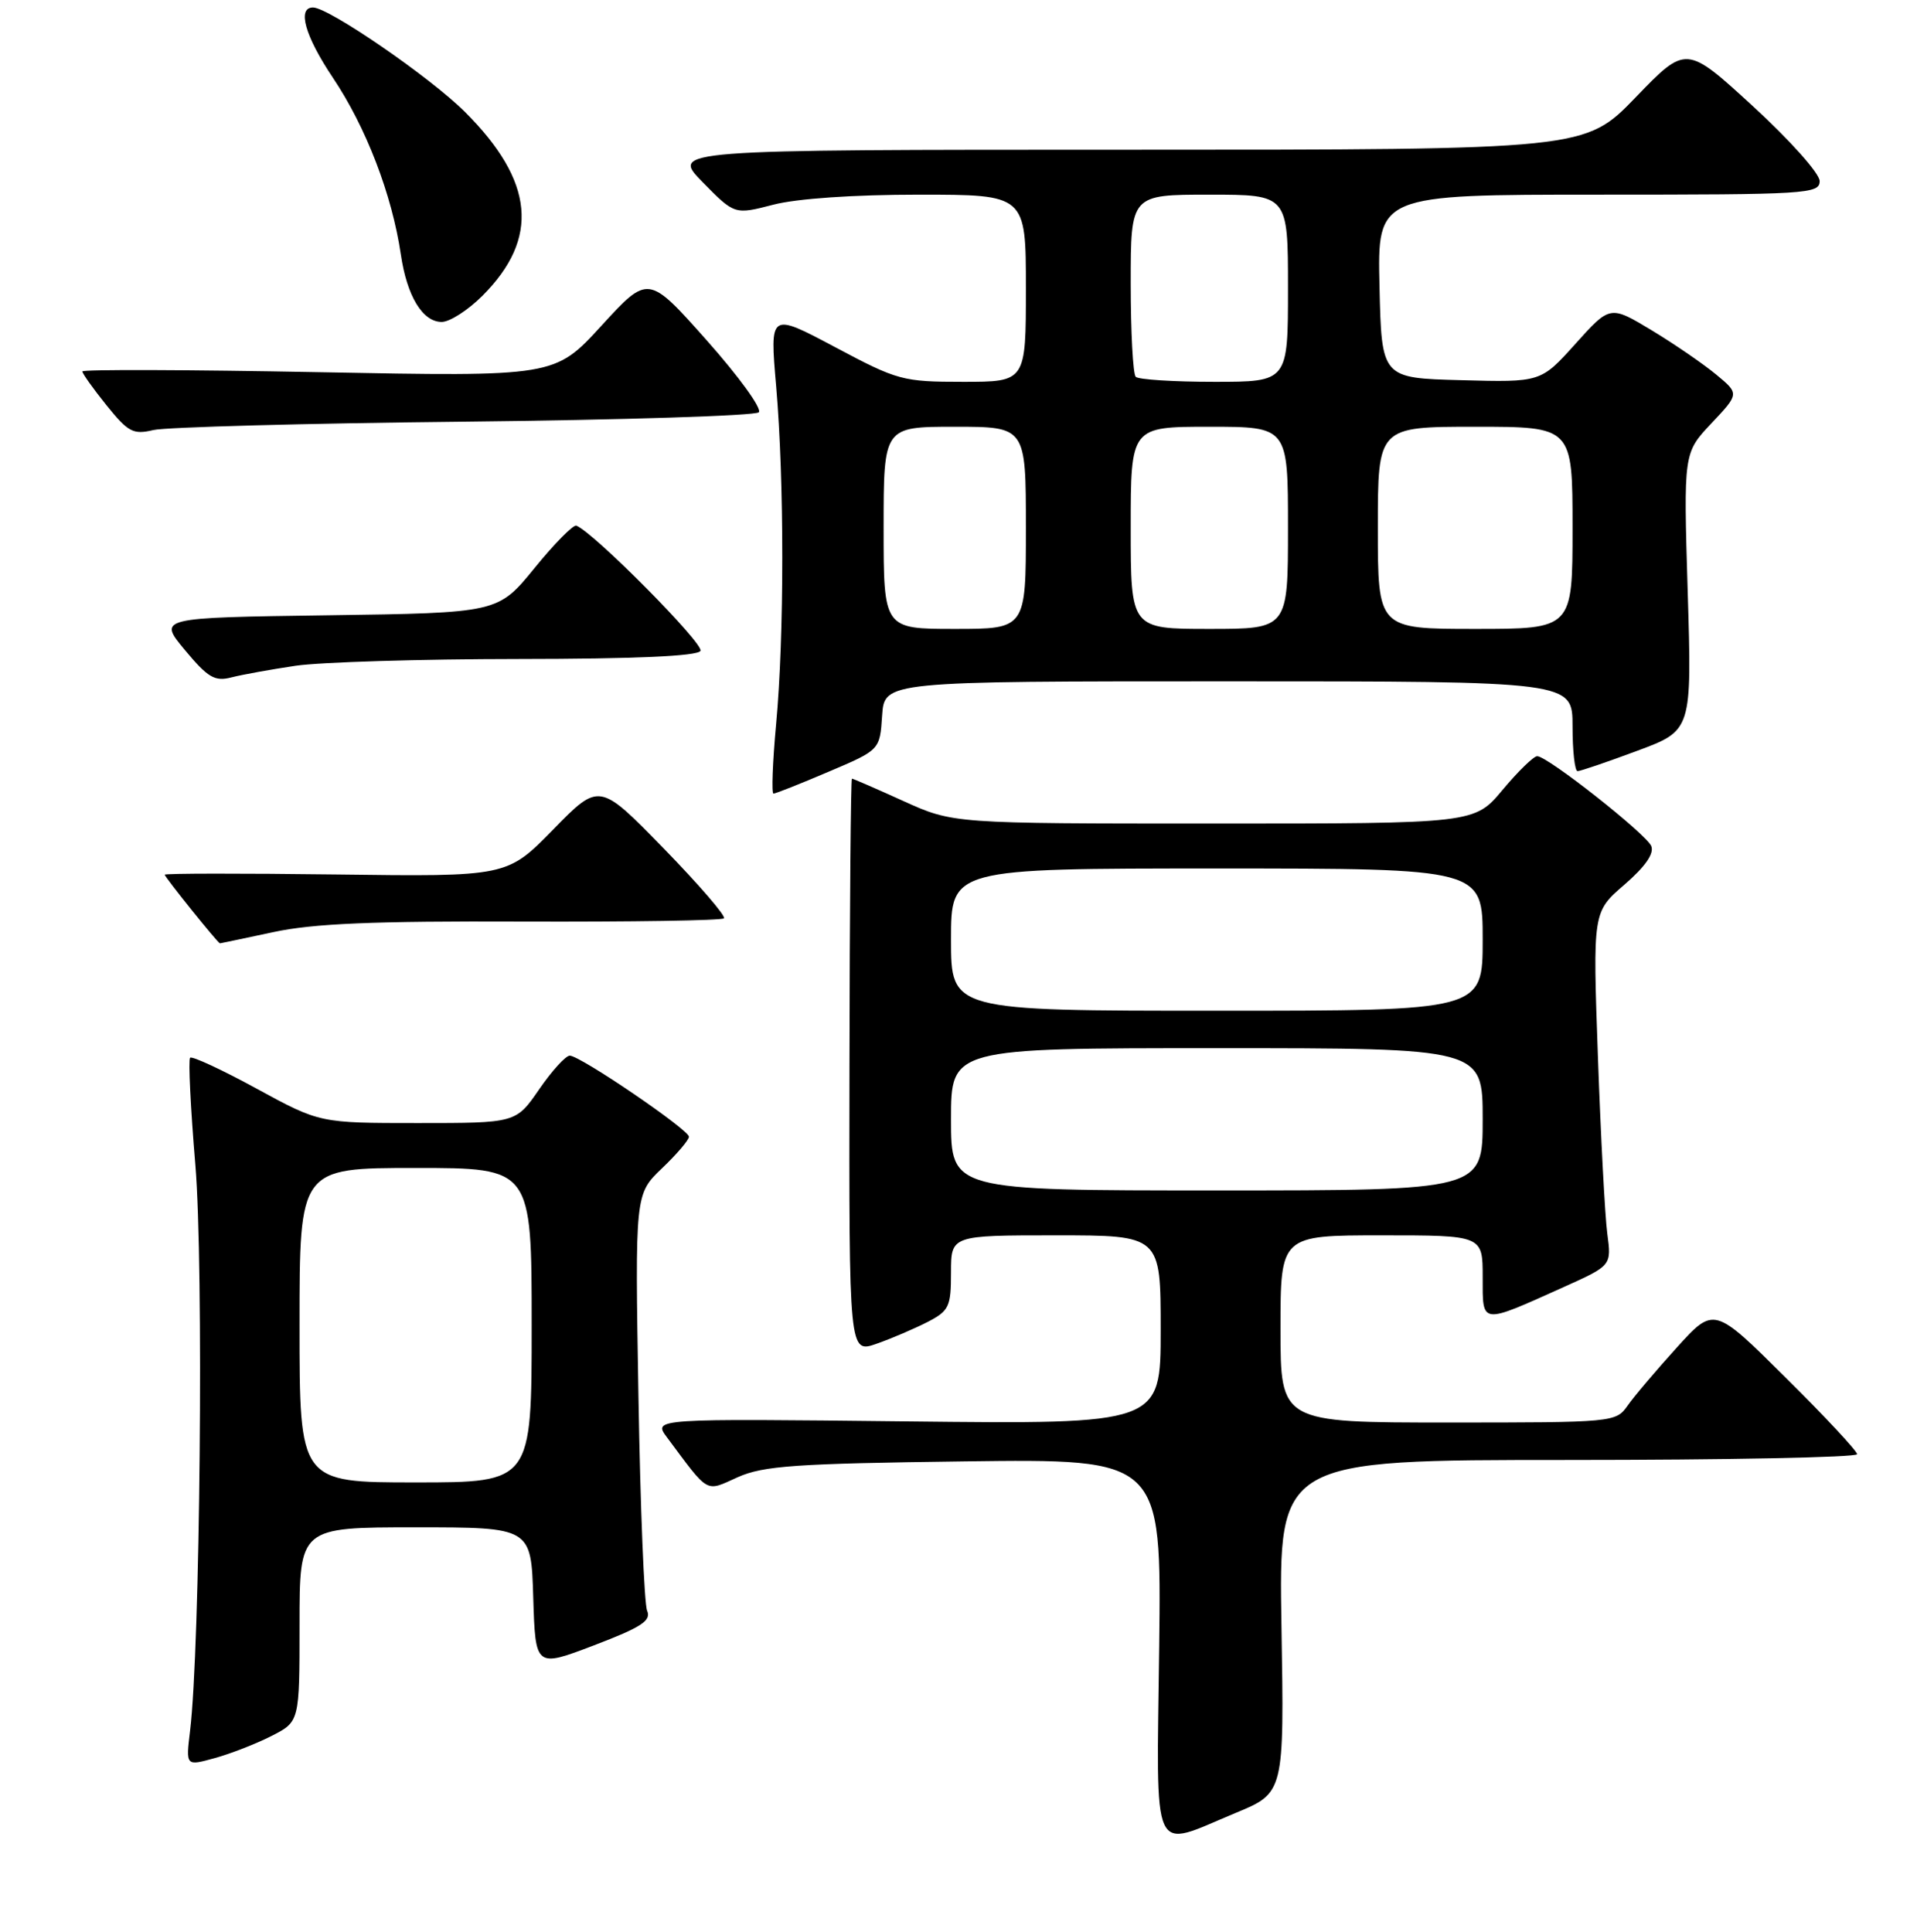 <?xml version="1.0" encoding="UTF-8" standalone="no"?>
<!DOCTYPE svg PUBLIC "-//W3C//DTD SVG 1.1//EN" "http://www.w3.org/Graphics/SVG/1.1/DTD/svg11.dtd" >
<svg xmlns="http://www.w3.org/2000/svg" xmlns:xlink="http://www.w3.org/1999/xlink" version="1.1" viewBox="0 0 256 258">
 <g >
 <path fill="currentColor"
d=" M 165.00 242.15 C 171.50 239.46 171.50 239.46 171.13 217.23 C 170.76 195.00 170.76 195.00 209.38 195.00 C 230.62 195.00 248.00 194.65 248.00 194.23 C 248.00 193.81 243.70 189.19 238.44 183.98 C 228.89 174.50 228.89 174.50 223.91 180.00 C 221.17 183.03 218.21 186.51 217.35 187.75 C 215.79 189.97 215.47 190.00 193.38 190.00 C 171.00 190.00 171.00 190.00 171.00 177.50 C 171.00 165.00 171.00 165.00 184.50 165.00 C 198.00 165.00 198.00 165.00 198.00 170.57 C 198.00 176.99 197.62 176.94 208.86 171.89 C 215.21 169.03 215.21 169.03 214.64 164.76 C 214.33 162.42 213.77 151.79 213.39 141.16 C 212.70 121.81 212.70 121.81 216.93 118.16 C 219.73 115.73 220.93 113.99 220.51 113.00 C 219.80 111.36 206.66 101.00 205.28 101.00 C 204.81 101.00 202.73 103.02 200.66 105.50 C 196.90 110.00 196.90 110.00 162.09 110.00 C 127.28 110.00 127.28 110.00 120.66 107.00 C 117.02 105.35 113.92 104.00 113.77 104.00 C 113.62 104.00 113.47 121.27 113.44 142.39 C 113.38 180.78 113.38 180.78 117.08 179.47 C 119.11 178.76 122.17 177.44 123.89 176.56 C 126.74 175.08 127.00 174.53 127.00 169.97 C 127.00 165.00 127.00 165.00 141.00 165.00 C 155.00 165.00 155.00 165.00 155.00 177.62 C 155.00 190.23 155.00 190.23 121.10 189.85 C 87.20 189.47 87.20 189.47 89.07 191.98 C 94.77 199.63 94.13 199.28 98.53 197.30 C 101.94 195.78 106.23 195.48 128.80 195.19 C 155.10 194.85 155.10 194.85 154.80 219.93 C 154.45 248.85 153.56 246.90 165.00 242.15 Z  M 36.25 231.87 C 40.00 229.96 40.00 229.96 40.00 216.98 C 40.00 204.00 40.00 204.00 55.46 204.00 C 70.93 204.00 70.93 204.00 71.21 213.37 C 71.50 222.74 71.50 222.74 79.32 219.76 C 85.64 217.35 87.00 216.47 86.42 215.14 C 86.03 214.24 85.51 201.35 85.26 186.50 C 84.80 159.50 84.80 159.50 88.40 156.05 C 90.38 154.16 92.00 152.26 92.00 151.83 C 92.00 150.89 77.48 141.00 76.09 141.00 C 75.54 141.00 73.70 143.03 72.00 145.50 C 68.90 150.00 68.90 150.00 55.80 150.00 C 42.70 150.00 42.70 150.00 34.28 145.41 C 29.64 142.88 25.64 141.02 25.39 141.28 C 25.13 141.53 25.45 147.99 26.09 155.62 C 27.21 169.03 26.73 220.12 25.38 231.20 C 24.81 235.89 24.81 235.89 28.65 234.83 C 30.77 234.25 34.19 232.92 36.25 231.87 Z  M 36.50 124.50 C 41.81 123.35 49.86 123.01 69.82 123.09 C 84.30 123.14 96.39 122.95 96.68 122.66 C 96.97 122.37 93.34 118.16 88.62 113.31 C 80.03 104.50 80.03 104.50 73.87 110.80 C 67.71 117.10 67.71 117.10 44.85 116.80 C 32.28 116.64 22.00 116.65 22.00 116.83 C 22.00 117.15 29.11 126.00 29.37 126.00 C 29.44 126.00 32.65 125.32 36.50 124.50 Z  M 110.65 103.08 C 117.50 100.17 117.50 100.17 117.80 95.58 C 118.11 91.00 118.11 91.00 164.05 91.00 C 210.00 91.00 210.00 91.00 210.00 97.00 C 210.00 100.30 210.30 103.00 210.67 103.00 C 211.04 103.00 214.62 101.78 218.64 100.28 C 225.94 97.57 225.94 97.57 225.38 79.03 C 224.82 60.50 224.82 60.50 228.54 56.55 C 232.27 52.59 232.27 52.59 229.21 50.05 C 227.53 48.65 223.65 45.98 220.59 44.13 C 215.02 40.77 215.02 40.77 210.39 45.92 C 205.76 51.07 205.76 51.07 195.13 50.78 C 184.50 50.50 184.50 50.50 184.22 38.25 C 183.94 26.00 183.94 26.00 213.47 26.00 C 241.35 26.00 243.00 25.90 243.00 24.18 C 243.00 23.17 239.04 18.73 234.09 14.19 C 225.17 6.01 225.17 6.01 218.42 13.01 C 211.67 20.00 211.67 20.00 150.63 20.00 C 89.58 20.00 89.58 20.00 93.84 24.34 C 98.10 28.68 98.10 28.68 103.27 27.34 C 106.42 26.52 114.02 26.00 122.72 26.00 C 137.00 26.00 137.00 26.00 137.00 38.50 C 137.00 51.00 137.00 51.00 128.61 51.00 C 120.56 51.00 119.88 50.82 111.51 46.36 C 102.79 41.73 102.79 41.73 103.65 51.61 C 104.74 64.28 104.74 84.92 103.64 96.75 C 103.17 101.84 103.02 106.00 103.29 106.00 C 103.57 106.00 106.88 104.69 110.65 103.08 Z  M 39.50 88.92 C 42.80 88.44 56.16 88.03 69.19 88.02 C 84.83 88.01 93.11 87.64 93.54 86.94 C 94.09 86.05 79.32 71.14 76.97 70.21 C 76.57 70.04 74.04 72.60 71.37 75.89 C 66.50 81.86 66.50 81.86 43.80 82.18 C 21.10 82.50 21.10 82.50 24.69 86.82 C 27.76 90.51 28.67 91.05 30.89 90.48 C 32.33 90.11 36.20 89.41 39.50 88.92 Z  M 62.00 56.32 C 83.17 56.09 100.87 55.53 101.33 55.07 C 101.80 54.60 98.66 50.28 94.37 45.45 C 86.57 36.68 86.57 36.68 80.32 43.50 C 74.08 50.32 74.08 50.32 42.54 49.71 C 25.19 49.38 11.00 49.33 11.00 49.61 C 11.00 49.89 12.45 51.93 14.23 54.14 C 17.12 57.73 17.79 58.08 20.48 57.44 C 22.14 57.05 40.82 56.54 62.00 56.32 Z  M 64.42 39.51 C 72.09 31.84 71.36 24.20 62.09 14.95 C 57.45 10.32 43.90 1.00 41.80 1.00 C 39.65 1.00 40.73 4.82 44.44 10.36 C 48.88 16.98 52.35 25.99 53.53 34.00 C 54.35 39.57 56.43 43.00 58.99 43.00 C 60.06 43.00 62.50 41.43 64.42 39.51 Z  M 127.00 149.50 C 127.00 140.00 127.00 140.00 162.50 140.00 C 198.00 140.00 198.00 140.00 198.00 149.50 C 198.00 159.00 198.00 159.00 162.50 159.00 C 127.00 159.00 127.00 159.00 127.00 149.50 Z  M 127.00 125.50 C 127.00 116.00 127.00 116.00 162.50 116.00 C 198.00 116.00 198.00 116.00 198.00 125.50 C 198.00 135.00 198.00 135.00 162.50 135.00 C 127.00 135.00 127.00 135.00 127.00 125.50 Z  M 40.00 177.00 C 40.00 156.00 40.00 156.00 55.50 156.00 C 71.00 156.00 71.00 156.00 71.00 177.00 C 71.00 198.00 71.00 198.00 55.50 198.00 C 40.00 198.00 40.00 198.00 40.00 177.00 Z  M 118.00 70.50 C 118.00 57.00 118.00 57.00 127.50 57.00 C 137.00 57.00 137.00 57.00 137.00 70.50 C 137.00 84.00 137.00 84.00 127.50 84.00 C 118.00 84.00 118.00 84.00 118.00 70.50 Z  M 151.00 70.50 C 151.00 57.00 151.00 57.00 161.50 57.00 C 172.00 57.00 172.00 57.00 172.00 70.50 C 172.00 84.00 172.00 84.00 161.50 84.00 C 151.00 84.00 151.00 84.00 151.00 70.50 Z  M 184.00 70.50 C 184.00 57.00 184.00 57.00 197.00 57.00 C 210.00 57.00 210.00 57.00 210.00 70.50 C 210.00 84.00 210.00 84.00 197.00 84.00 C 184.00 84.00 184.00 84.00 184.00 70.50 Z  M 151.67 50.33 C 151.30 49.97 151.00 44.34 151.00 37.83 C 151.00 26.00 151.00 26.00 161.50 26.00 C 172.00 26.00 172.00 26.00 172.00 38.50 C 172.00 51.00 172.00 51.00 162.17 51.00 C 156.76 51.00 152.03 50.70 151.67 50.33 Z "/>
</g>
</svg>